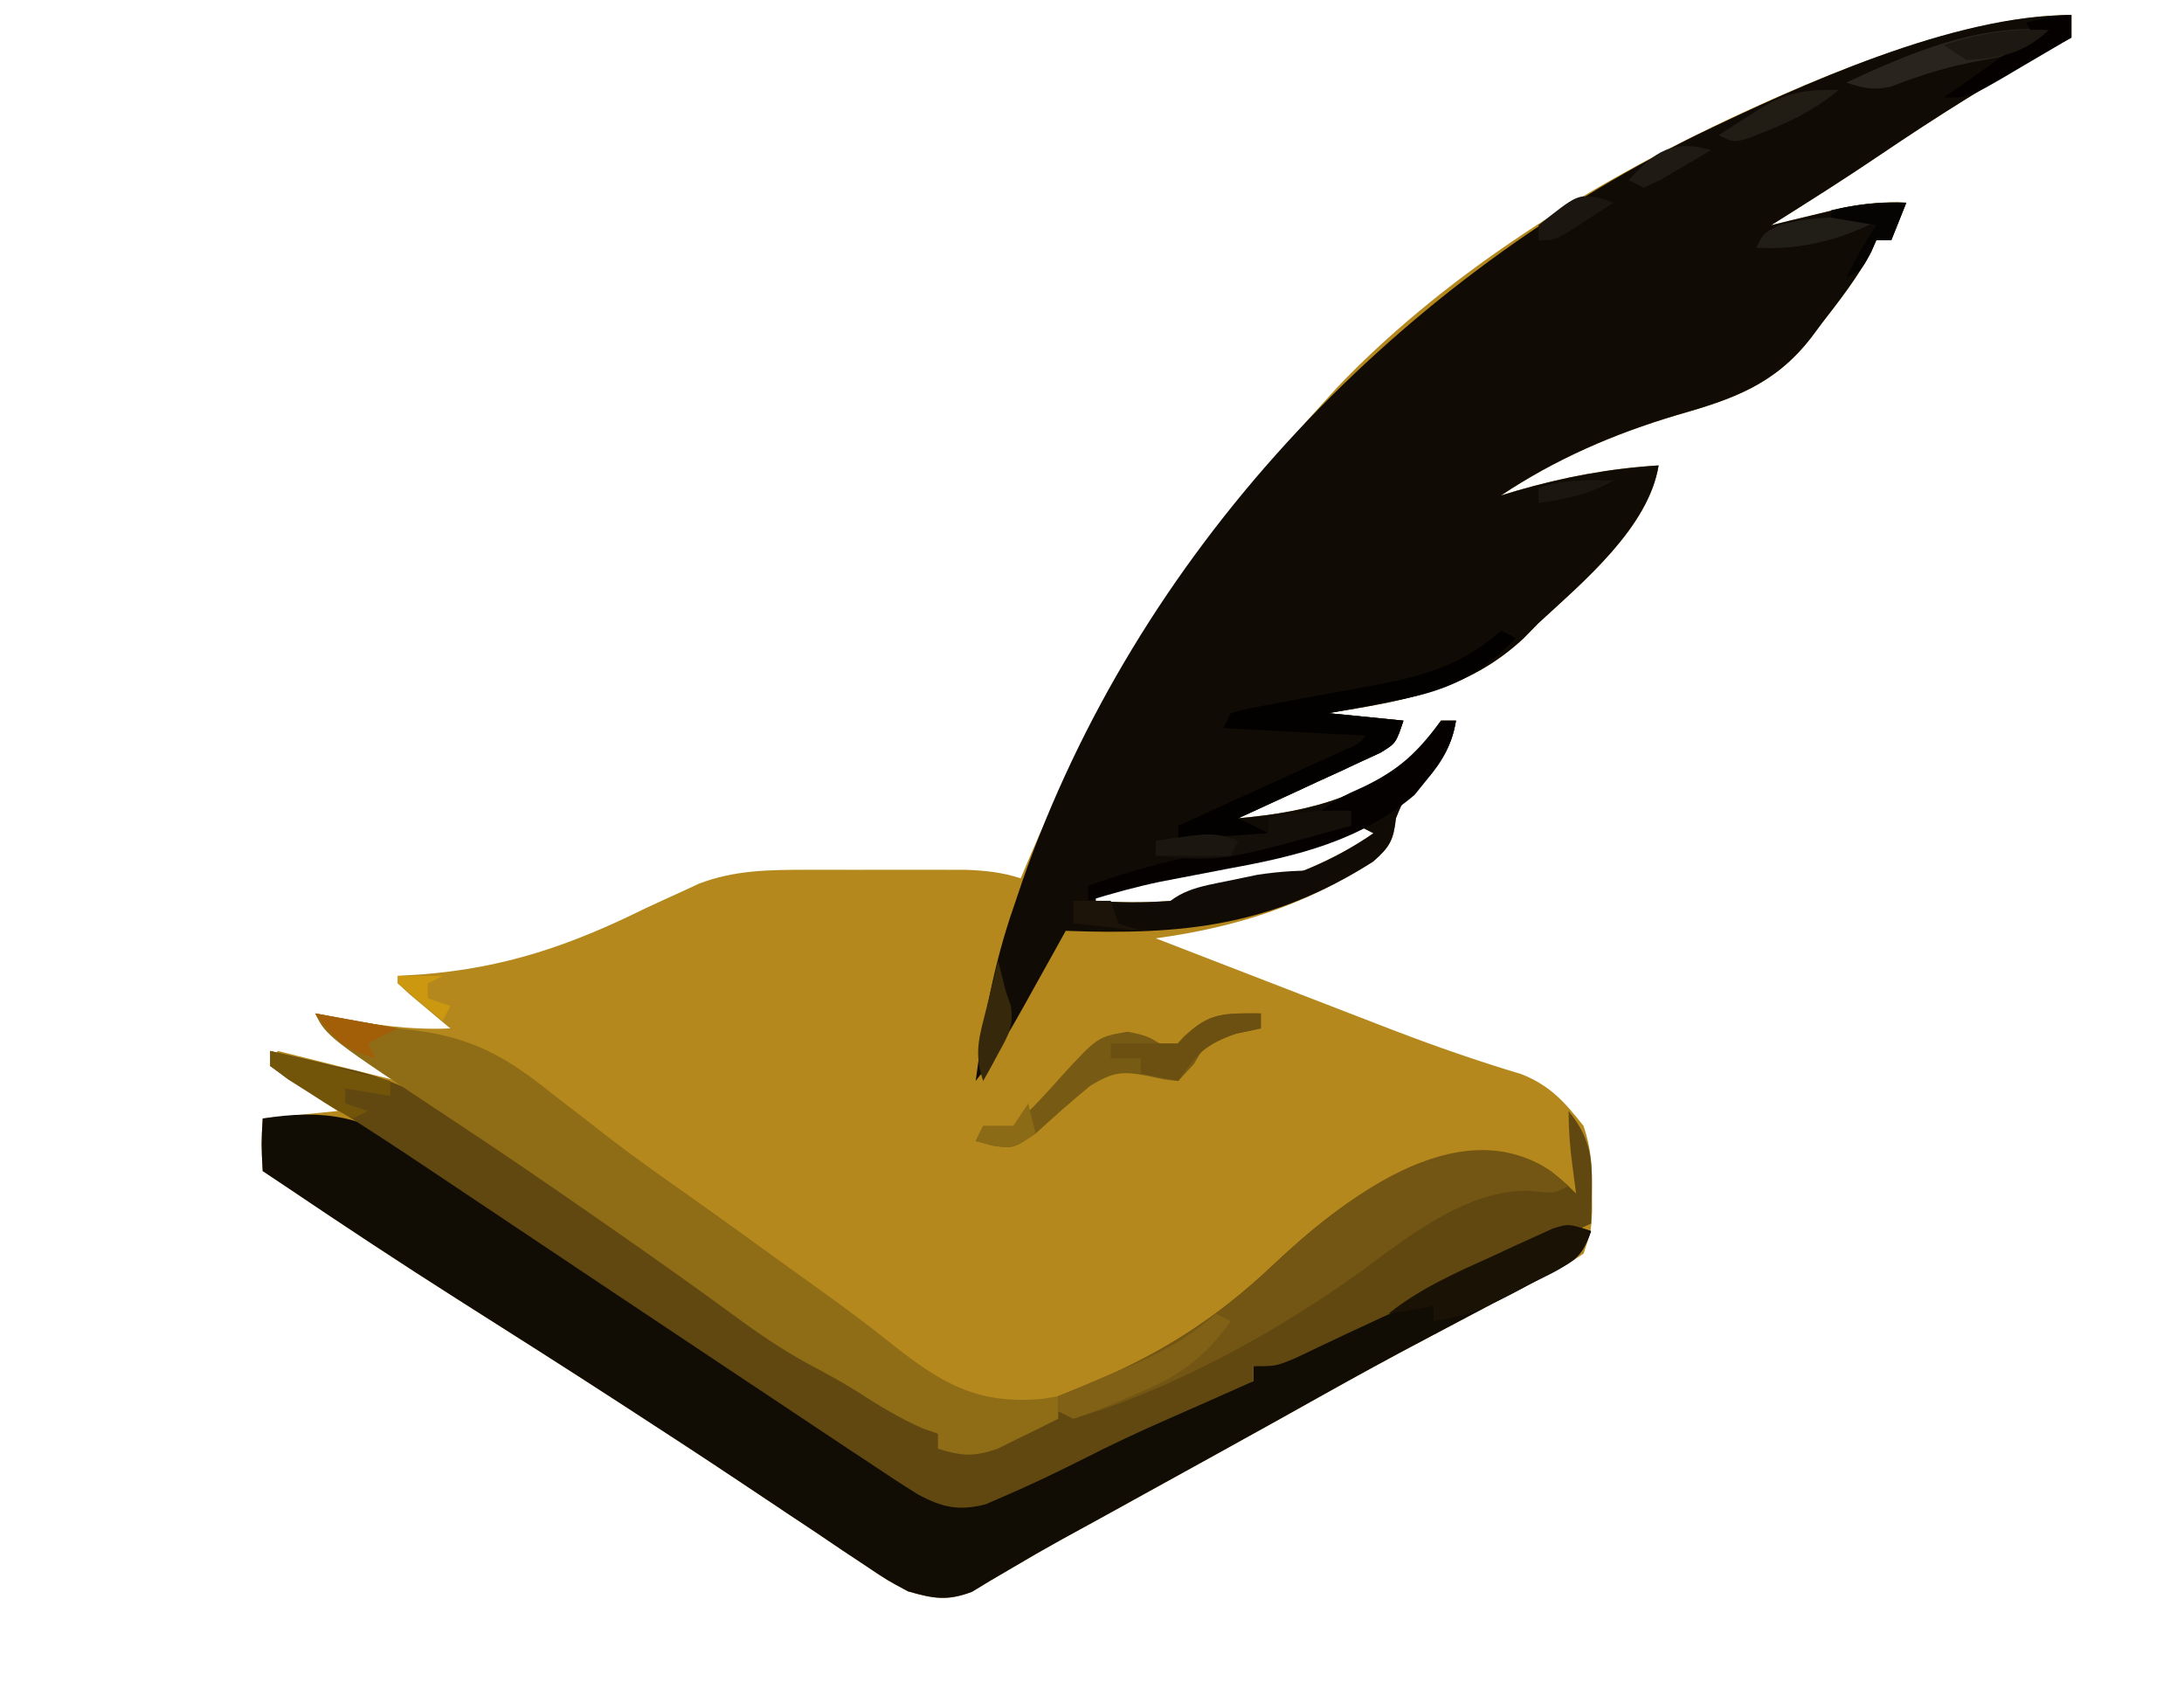 <?xml version="1.0" encoding="UTF-8"?>
<svg version="1.1" xmlns="http://www.w3.org/2000/svg" width="291" height="225">
<path d="M0 0 C0 0.99 0 1.98 0 3 C-0.837 3.461 -1.673 3.923 -2.535 4.398 C-10.411 8.794 -17.955 13.533 -25.422 18.59 C-30.213 21.834 -35.1 24.923 -40 28 C-39.12 27.783 -38.239 27.567 -37.332 27.344 C-36.171 27.065 -35.009 26.787 -33.812 26.5 C-32.09 26.082 -32.09 26.082 -30.332 25.656 C-27.432 25.085 -24.939 24.867 -22 25 C-22.66 26.65 -23.32 28.3 -24 30 C-24.66 30 -25.32 30 -26 30 C-26.222 30.514 -26.443 31.029 -26.672 31.559 C-28.538 34.989 -30.862 37.98 -33.25 41.062 C-33.715 41.687 -34.181 42.312 -34.66 42.955 C-39.541 49.255 -45.09 51.162 -52.625 53.312 C-60.977 55.801 -68.722 59.148 -76 64 C-75.322 63.795 -74.644 63.59 -73.945 63.379 C-67.617 61.547 -61.574 60.414 -55 60 C-56.327 68.247 -65.064 75.535 -71 81 C-71.669 81.682 -72.338 82.364 -73.027 83.066 C-80.598 90.093 -89.128 91.365 -99 93 C-95.7 93.33 -92.4 93.66 -89 94 C-90 97 -90 97 -92.041 98.259 C-92.916 98.662 -93.79 99.065 -94.691 99.48 C-95.636 99.922 -96.58 100.363 -97.553 100.818 C-98.546 101.27 -99.539 101.722 -100.562 102.188 C-101.56 102.651 -102.557 103.114 -103.584 103.592 C-106.052 104.737 -108.524 105.873 -111 107 C-101.221 106.139 -93.187 104.007 -86 97 C-85.01 95.515 -85.01 95.515 -84 94 C-83.34 94 -82.68 94 -82 94 C-82.584 97.657 -84.069 99.502 -86.562 102.188 C-88.9 104.294 -88.9 104.294 -90 107 C-90.319 109.895 -90.813 110.837 -93.047 112.781 C-102.24 118.626 -111.248 121.521 -122 123 C-116.667 125.067 -111.332 127.129 -105.997 129.189 C-104.187 129.888 -102.377 130.588 -100.568 131.29 C-97.947 132.305 -95.326 133.318 -92.703 134.328 C-91.854 134.655 -91.006 134.983 -90.131 135.32 C-84.565 137.449 -78.984 139.389 -73.273 141.098 C-69.469 142.607 -67.513 144.808 -65 148 C-63.972 151.085 -63.866 153.269 -63.875 156.5 C-63.872 157.459 -63.87 158.418 -63.867 159.406 C-64 162 -64 162 -65 165 C-67.215 166.467 -67.215 166.467 -70.152 168.004 C-71.229 168.574 -72.306 169.144 -73.415 169.732 C-74.578 170.336 -75.74 170.94 -76.938 171.562 C-78.141 172.198 -79.345 172.834 -80.548 173.471 C-82.356 174.429 -84.164 175.387 -85.974 176.341 C-90.622 178.791 -95.229 181.306 -99.812 183.875 C-101.216 184.659 -102.62 185.443 -104.023 186.227 C-104.784 186.651 -105.544 187.075 -106.327 187.513 C-111.545 190.416 -116.774 193.298 -122.002 196.182 C-124.482 197.55 -126.961 198.919 -129.441 200.288 C-131.187 201.25 -132.937 202.206 -134.687 203.162 C-136.847 204.361 -138.991 205.59 -141.114 206.854 C-142.068 207.412 -143.021 207.971 -144.004 208.547 C-144.828 209.045 -145.653 209.544 -146.502 210.058 C-149.806 211.304 -151.621 210.961 -155 210 C-157.75 208.532 -157.75 208.532 -160.57 206.641 C-161.621 205.944 -162.672 205.247 -163.755 204.529 C-164.878 203.769 -166.002 203.01 -167.125 202.25 C-168.295 201.47 -169.465 200.692 -170.636 199.915 C-172.992 198.35 -175.344 196.78 -177.694 195.207 C-182.19 192.206 -186.715 189.253 -191.25 186.312 C-192.042 185.797 -192.834 185.282 -193.65 184.752 C-200.767 180.13 -207.933 175.589 -215.1 171.045 C-222.812 166.145 -230.427 161.112 -238 156 C-238.99 155.34 -239.98 154.68 -241 154 C-241.188 150.375 -241.188 150.375 -241 147 C-237.7 146.67 -234.4 146.34 -231 146 C-233.97 144.02 -236.94 142.04 -240 140 C-239.505 139.01 -239.505 139.01 -239 138 C-233.72 139.32 -228.44 140.64 -223 142 C-224.629 140.886 -226.259 139.773 -227.938 138.625 C-232.875 135.25 -232.875 135.25 -234 133 C-233.287 133.144 -232.574 133.289 -231.84 133.438 C-226.462 134.48 -221.476 135.243 -216 135 C-216.505 134.578 -217.011 134.157 -217.531 133.723 C-218.181 133.175 -218.831 132.627 -219.5 132.062 C-220.15 131.517 -220.799 130.972 -221.469 130.41 C-221.974 129.945 -222.479 129.479 -223 129 C-223 128.67 -223 128.34 -223 128 C-221.958 127.937 -220.917 127.874 -219.844 127.809 C-208.67 126.928 -199.996 123.937 -190 119 C-188.275 118.199 -186.547 117.405 -184.812 116.625 C-184.18 116.329 -183.547 116.032 -182.895 115.727 C-178.211 113.93 -173.627 113.872 -168.652 113.867 C-167.612 113.866 -167.612 113.866 -166.55 113.864 C-165.09 113.864 -163.63 113.865 -162.171 113.87 C-159.941 113.875 -157.712 113.87 -155.482 113.863 C-154.06 113.864 -152.637 113.865 -151.215 113.867 C-149.283 113.869 -149.283 113.869 -147.312 113.871 C-144.653 113.974 -142.516 114.201 -140 115 C-139.527 113.886 -139.054 112.772 -138.566 111.625 C-128.855 89.076 -116.492 70.162 -100 52 C-99.303 51.229 -98.605 50.458 -97.887 49.664 C-84.07 35.167 -65.947 23.657 -48 15 C-47.391 14.705 -46.782 14.411 -46.154 14.107 C-33.42 8.098 -14.266 0 0 0 Z M-95 108 C-96.879 108.711 -98.757 109.426 -100.624 110.167 C-104.846 111.647 -109.227 112.303 -113.625 113.062 C-119.236 114.046 -124.641 114.997 -130 117 C-130 117.33 -130 117.66 -130 118 C-117.382 118.981 -103.5 116.299 -93 109 C-93.66 108.67 -94.32 108.34 -95 108 Z " fill="#B4881D" transform="translate(276,2)"/>
<path d="M0 0 C0 0.99 0 1.98 0 3 C-0.837 3.461 -1.673 3.923 -2.535 4.398 C-10.411 8.794 -17.955 13.533 -25.422 18.59 C-30.213 21.834 -35.1 24.923 -40 28 C-39.12 27.783 -38.239 27.567 -37.332 27.344 C-36.171 27.065 -35.009 26.787 -33.812 26.5 C-32.664 26.222 -31.515 25.943 -30.332 25.656 C-27.432 25.085 -24.939 24.867 -22 25 C-22.66 26.65 -23.32 28.3 -24 30 C-24.66 30 -25.32 30 -26 30 C-26.222 30.514 -26.443 31.029 -26.672 31.559 C-28.538 34.989 -30.862 37.98 -33.25 41.062 C-33.715 41.687 -34.181 42.312 -34.66 42.955 C-39.541 49.255 -45.09 51.162 -52.625 53.312 C-60.977 55.801 -68.722 59.148 -76 64 C-75.322 63.795 -74.644 63.59 -73.945 63.379 C-67.617 61.547 -61.574 60.414 -55 60 C-56.327 68.247 -65.064 75.535 -71 81 C-72.004 82.023 -72.004 82.023 -73.027 83.066 C-80.598 90.093 -89.128 91.365 -99 93 C-95.7 93.33 -92.4 93.66 -89 94 C-90 97 -90 97 -92.041 98.259 C-92.916 98.662 -93.79 99.065 -94.691 99.48 C-95.636 99.922 -96.58 100.363 -97.553 100.818 C-98.546 101.27 -99.539 101.722 -100.562 102.188 C-101.56 102.651 -102.557 103.114 -103.584 103.592 C-106.052 104.737 -108.524 105.873 -111 107 C-101.221 106.139 -93.187 104.007 -86 97 C-85.01 95.515 -85.01 95.515 -84 94 C-83.34 94 -82.68 94 -82 94 C-82.584 97.657 -84.069 99.502 -86.562 102.188 C-88.9 104.294 -88.9 104.294 -90 107 C-90.319 109.895 -90.813 110.837 -93.047 112.781 C-106.554 121.37 -118.405 122.593 -134 122 C-134.922 123.663 -134.922 123.663 -135.863 125.359 C-136.68 126.823 -137.496 128.287 -138.312 129.75 C-138.919 130.844 -138.919 130.844 -139.537 131.961 C-141.505 135.481 -143.446 138.86 -146 142 C-144.944 134.076 -143.625 126.555 -141 119 C-140.6 117.819 -140.201 116.638 -139.789 115.422 C-124.587 71.922 -91.064 36.336 -50.053 16.036 C-35.996 9.276 -15.783 0 0 0 Z M-95 108 C-96.879 108.711 -98.757 109.426 -100.624 110.167 C-104.846 111.647 -109.227 112.303 -113.625 113.062 C-119.236 114.046 -124.641 114.997 -130 117 C-130 117.33 -130 117.66 -130 118 C-117.382 118.981 -103.5 116.299 -93 109 C-93.66 108.67 -94.32 108.34 -95 108 Z " fill="#100B05" transform="translate(276,2)"/>
<path d="M0 0 C8.372 -1.29 13.566 -0.286 20.449 4.352 C21.138 4.799 21.826 5.246 22.535 5.707 C24.702 7.121 26.852 8.558 29 10 C29.673 10.448 30.347 10.896 31.041 11.357 C35.112 14.064 39.16 16.804 43.198 19.559 C45.375 21.043 47.557 22.519 49.74 23.994 C56.192 28.357 62.635 32.73 69.016 37.197 C71.469 38.911 73.933 40.608 76.398 42.303 C77.538 43.093 78.672 43.891 79.8 44.697 C86.479 49.817 86.479 49.817 94.457 51.117 C97.462 50.17 99.907 49.288 102.562 47.625 C106.279 45.405 110.003 43.683 114 42 C115.649 41.151 117.294 40.297 118.938 39.438 C123.256 37.242 127.261 35.965 132 35 C132 34.34 132 33.68 132 33 C133.059 32.531 134.118 32.062 135.209 31.579 C139.157 29.83 143.104 28.08 147.051 26.329 C148.756 25.573 150.461 24.817 152.167 24.062 C154.625 22.974 157.082 21.884 159.539 20.793 C160.296 20.458 161.052 20.124 161.831 19.779 C162.912 19.299 162.912 19.299 164.014 18.809 C164.695 18.507 165.376 18.205 166.078 17.893 C167.865 17.063 169.606 16.135 171.341 15.2 C174 14 174 14 177 15 C175.704 18.889 174.425 19.132 170.848 21.004 C169.771 21.574 168.694 22.144 167.585 22.732 C166.422 23.336 165.26 23.94 164.062 24.562 C162.859 25.198 161.655 25.834 160.452 26.471 C158.644 27.429 156.836 28.387 155.026 29.341 C150.378 31.791 145.771 34.306 141.188 36.875 C139.784 37.659 138.38 38.443 136.977 39.227 C135.836 39.863 135.836 39.863 134.673 40.513 C129.455 43.416 124.226 46.298 118.998 49.182 C116.518 50.55 114.039 51.919 111.559 53.288 C109.813 54.25 108.063 55.206 106.313 56.162 C104.153 57.361 102.009 58.59 99.886 59.854 C98.932 60.412 97.979 60.971 96.996 61.547 C96.172 62.045 95.347 62.544 94.498 63.058 C91.194 64.304 89.379 63.961 86 63 C83.25 61.532 83.25 61.532 80.43 59.641 C79.379 58.944 78.328 58.247 77.245 57.529 C76.122 56.769 74.998 56.01 73.875 55.25 C72.705 54.47 71.535 53.692 70.364 52.915 C68.008 51.35 65.656 49.78 63.306 48.207 C58.81 45.206 54.285 42.253 49.75 39.312 C48.958 38.797 48.166 38.282 47.35 37.752 C40.233 33.13 33.067 28.589 25.9 24.045 C18.188 19.145 10.573 14.112 3 9 C2.01 8.34 1.02 7.68 0 7 C-0.188 3.375 -0.188 3.375 0 0 Z " fill="#110C04" transform="translate(35,149)"/>
<path d="M0 0 C2.945 0.662 5.878 1.354 8.812 2.062 C10.034 2.332 10.034 2.332 11.279 2.607 C18.482 4.387 23.946 7.794 30 12 C30.892 12.607 31.783 13.215 32.702 13.841 C35.46 15.731 38.2 17.643 40.938 19.562 C41.922 20.249 42.907 20.936 43.922 21.644 C48.847 25.08 53.76 28.534 58.656 32.012 C59.547 32.642 60.438 33.272 61.356 33.922 C63.025 35.104 64.691 36.291 66.353 37.483 C70.517 40.429 74.647 42.969 79.252 45.164 C81.414 46.198 83.46 47.37 85.5 48.625 C86.17 49.03 86.841 49.435 87.531 49.852 C88.016 50.231 88.501 50.61 89 51 C89 51.66 89 52.32 89 53 C94.966 52.492 99.638 50.614 105 48 C105 47.34 105 46.68 105 46 C106.039 45.587 107.078 45.175 108.148 44.75 C118.167 40.652 125.75 35.965 133.664 28.48 C142.914 19.791 151.565 13.627 164.52 13.703 C168.619 14.194 171.094 16.094 174 19 C173.835 17.742 173.67 16.484 173.5 15.188 C173.178 12.735 173 10.483 173 8 C175.745 11.431 176.177 13.932 176.094 18.195 C176.08 19.095 176.067 19.995 176.053 20.922 C176.027 21.951 176.027 21.951 176 23 C175.19 23.362 174.379 23.725 173.544 24.098 C170.471 25.473 167.397 26.849 164.324 28.225 C163.006 28.814 161.689 29.404 160.371 29.993 C158.451 30.851 156.532 31.711 154.613 32.57 C153.663 32.995 153.663 32.995 152.693 33.429 C149.53 34.846 146.38 36.285 143.248 37.769 C142.087 38.317 140.926 38.865 139.73 39.43 C138.697 39.925 137.663 40.419 136.598 40.929 C134 42 134 42 131 42 C131 42.66 131 43.32 131 44 C129.688 44.583 128.375 45.167 127.062 45.75 C126.237 46.117 125.412 46.485 124.562 46.863 C122.961 47.574 121.357 48.28 119.75 48.98 C115.791 50.712 111.911 52.534 108.062 54.5 C104.64 56.216 101.205 57.862 97.688 59.375 C96.908 59.713 96.128 60.05 95.324 60.398 C91.771 61.318 89.485 60.814 86.262 59.047 C84.057 57.684 81.903 56.258 79.75 54.812 C78.903 54.253 78.056 53.693 77.183 53.117 C74.693 51.469 72.209 49.812 69.726 48.153 C67.204 46.468 64.678 44.79 62.153 43.111 C50.99 35.689 39.846 28.241 28.703 20.789 C26.906 19.588 25.109 18.388 23.312 17.188 C22.49 16.637 21.667 16.086 20.82 15.519 C17.112 13.043 13.39 10.599 9.617 8.223 C8.948 7.8 8.278 7.378 7.589 6.943 C5.839 5.845 4.082 4.758 2.324 3.672 C1.557 3.12 0.79 2.568 0 2 C0 1.34 0 0.68 0 0 Z " fill="#604810" transform="translate(36,140)"/>
<path d="M0 0 C3.667 0.667 7.333 1.333 11 2 C11.83 2.095 12.659 2.19 13.514 2.288 C20.978 3.294 25.503 5.819 31.312 10.5 C32.973 11.781 34.635 13.061 36.297 14.34 C37.099 14.967 37.902 15.595 38.729 16.242 C41.78 18.604 44.907 20.843 48.062 23.062 C49.179 23.855 50.295 24.648 51.41 25.441 C51.981 25.848 52.553 26.254 53.141 26.672 C55.993 28.709 58.832 30.762 61.671 32.817 C63.216 33.934 64.764 35.047 66.315 36.155 C69.887 38.714 73.41 41.299 76.836 44.051 C83.381 49.215 88.154 52.148 96.867 51.352 C97.571 51.236 98.275 51.12 99 51 C99 51.99 99 52.98 99 54 C97.279 54.871 95.548 55.721 93.812 56.562 C92.85 57.038 91.887 57.514 90.895 58.004 C87.723 59.095 86.163 58.966 83 58 C83 57.34 83 56.68 83 56 C82.01 55.66 82.01 55.66 81 55.312 C77.817 53.92 75.075 52.218 72.16 50.344 C70.043 49.027 67.89 47.854 65.688 46.688 C62.23 44.79 59.08 42.67 55.91 40.324 C50.249 36.17 44.517 32.13 38.75 28.125 C37.75 27.43 36.75 26.734 35.72 26.018 C30.101 22.12 24.456 18.269 18.75 14.5 C1.572 3.144 1.572 3.144 0 0 Z " fill="#8F6D17" transform="translate(42,135)"/>
<path d="M0 0 C1.176 0.99 1.176 0.99 2.375 2 C0.375 3 0.375 3 -2.938 2.625 C-11.129 2.521 -18.79 8.561 -25.125 13.25 C-36.171 21.254 -50.464 29.148 -63.625 33 C-64.285 32.67 -64.945 32.34 -65.625 32 C-65.625 31.34 -65.625 30.68 -65.625 30 C-64.586 29.587 -63.547 29.175 -62.477 28.75 C-52.458 24.652 -44.875 19.965 -36.961 12.48 C-28.248 4.296 -12.578 -8.475 0 0 Z " fill="#735613" transform="translate(206.625,156)"/>
<path d="M0 0 C0.66 0.33 1.32 0.66 2 1 C-3.048 6.172 -7.379 8.135 -14.438 9.375 C-15.678 9.621 -15.678 9.621 -16.943 9.871 C-18.958 10.267 -20.979 10.636 -23 11 C-19.7 11.33 -16.4 11.66 -13 12 C-14 15 -14 15 -16.041 16.259 C-16.916 16.662 -17.79 17.065 -18.691 17.48 C-19.636 17.922 -20.58 18.363 -21.553 18.818 C-22.546 19.27 -23.539 19.722 -24.562 20.188 C-25.56 20.651 -26.557 21.114 -27.584 21.592 C-30.052 22.737 -32.524 23.873 -35 25 C-33.68 25.66 -32.36 26.32 -31 27 C-34.96 27.33 -38.92 27.66 -43 28 C-43 27.34 -43 26.68 -43 26 C-42.278 25.672 -41.556 25.344 -40.813 25.006 C-37.562 23.527 -34.312 22.045 -31.062 20.562 C-29.926 20.046 -28.79 19.53 -27.619 18.998 C-26.54 18.505 -25.46 18.012 -24.348 17.504 C-23.347 17.048 -22.347 16.593 -21.317 16.123 C-19.091 15.201 -19.091 15.201 -18 14 C-24.27 13.67 -30.54 13.34 -37 13 C-36.67 12.34 -36.34 11.68 -36 11 C-33.335 10.302 -33.335 10.302 -29.805 9.668 C-28.531 9.426 -27.258 9.185 -25.945 8.936 C-23.919 8.56 -21.892 8.191 -19.863 7.831 C-12.1 6.44 -5.966 5.34 0 0 Z " fill="#030100" transform="translate(200,84)"/>
<path d="M0 0 C0 0.66 0 1.32 0 2 C-1.073 2.227 -2.145 2.454 -3.25 2.688 C-7.137 3.637 -7.137 3.637 -8.875 6.688 C-9.576 7.451 -10.277 8.214 -11 9 C-12.891 8.82 -12.891 8.82 -15.125 8.312 C-18.54 7.679 -19.666 7.799 -22.703 9.625 C-25.211 11.678 -27.609 13.812 -30 16 C-33 18 -33 18 -35.688 17.625 C-36.832 17.316 -36.832 17.316 -38 17 C-37.67 16.34 -37.34 15.68 -37 15 C-35.68 15 -34.36 15 -33 15 C-30.589 12.85 -28.468 10.532 -26.336 8.109 C-21.739 3.128 -21.739 3.128 -17.75 2.438 C-15 3 -15 3 -12 5 C-11.422 4.361 -10.845 3.721 -10.25 3.062 C-6.784 -0.115 -4.663 0 0 0 Z " fill="#775A14" transform="translate(168,135)"/>
<path d="M0 0 C0.66 0 1.32 0 2 0 C1.395 3.356 0.251 5.337 -1.938 7.938 C-2.462 8.586 -2.987 9.234 -3.527 9.902 C-10.705 15.992 -19.12 18.035 -28.188 19.688 C-30.265 20.085 -32.342 20.485 -34.418 20.887 C-35.38 21.072 -36.342 21.256 -37.333 21.447 C-40.622 22.129 -43.793 23.007 -47 24 C-47 23.34 -47 22.68 -47 22 C-39.589 19.297 -32.188 17.732 -24.438 16.312 C-23.238 16.088 -22.039 15.863 -20.803 15.631 C-17.869 15.082 -14.935 14.538 -12 14 C-12 13.34 -12 12.68 -12 12 C-13.65 12.33 -15.3 12.66 -17 13 C-14.809 10.809 -12.999 10.015 -10.188 8.75 C-5.461 6.465 -3.098 4.164 0 0 Z " fill="#040100" transform="translate(192,96)"/>
<path d="M0 0 C-1.418 4.255 -4.474 5.183 -8.25 7.125 C-9.254 7.664 -9.254 7.664 -10.277 8.215 C-13.83 10.078 -16.968 11.484 -21 12 C-21 11.34 -21 10.68 -21 10 C-22.98 10.33 -24.96 10.66 -27 11 C-22.671 7.564 -17.95 5.509 -12.938 3.25 C-12.027 2.826 -11.116 2.402 -10.178 1.965 C-9.303 1.569 -8.428 1.173 -7.527 0.766 C-6.731 0.402 -5.934 0.039 -5.113 -0.335 C-3 -1 -3 -1 0 0 Z " fill="#1A1305" transform="translate(212,164)"/>
<path d="M0 0 C0.66 0.33 1.32 0.66 2 1 C-1.781 6.238 -5.247 8.534 -11.188 10.938 C-12.273 11.41 -12.273 11.41 -13.381 11.893 C-15.224 12.669 -17.11 13.344 -19 14 C-19.66 13.67 -20.32 13.34 -21 13 C-21 12.34 -21 11.68 -21 11 C-19.903 10.541 -18.806 10.082 -17.676 9.609 C-16.221 8.99 -14.767 8.37 -13.312 7.75 C-12.591 7.45 -11.87 7.149 -11.127 6.84 C-6.895 5.023 -3.478 3.101 0 0 Z " fill="#806115" transform="translate(162,175)"/>
<path d="M0 0 C-5.934 5.418 -13.405 6.352 -21.129 6.105 C-21.746 6.071 -22.364 6.036 -23 6 C-20.335 2.541 -17.347 2.15 -13.188 1.312 C-11.985 1.061 -10.782 0.81 -9.543 0.551 C-6.287 0.045 -3.287 -0.106 0 0 Z " fill="#100B06" transform="translate(177,116)"/>
<path d="M0 0 C-2.879 2.425 -4.98 3.427 -8.688 4 C-13.009 4.747 -16.909 5.922 -20.992 7.512 C-23.34 8.083 -24.733 7.757 -27 7 C-18.639 3.111 -9.353 -0.87 0 0 Z " fill="#29251E" transform="translate(273,4)"/>
<path d="M0 0 C0 0.66 0 1.32 0 2 C-17.149 6.766 -17.149 6.766 -26 6 C-26 5.34 -26 4.68 -26 4 C-21.05 3.67 -16.1 3.34 -11 3 C-11 2.34 -11 1.68 -11 1 C-7.266 0.121 -3.832 -0.089 0 0 Z " fill="#140F08" transform="translate(180,108)"/>
<path d="M0 0 C0 0.66 0 1.32 0 2 C-1.073 2.227 -2.145 2.454 -3.25 2.688 C-7.372 4.13 -8.644 5.419 -11 9 C-12.65 8.67 -14.3 8.34 -16 8 C-16 7.34 -16 6.68 -16 6 C-17.32 6 -18.64 6 -20 6 C-20 5.34 -20 4.68 -20 4 C-17 4 -14 4 -11 4 C-10.526 3.526 -10.051 3.051 -9.562 2.562 C-6.705 -0.295 -3.944 0 0 0 Z " fill="#6B5012" transform="translate(168,135)"/>
<path d="M0 0 C5.28 1.32 10.56 2.64 16 4 C16 4.66 16 5.32 16 6 C13.03 5.505 13.03 5.505 10 5 C10 5.66 10 6.32 10 7 C10.99 7.33 11.98 7.66 13 8 C12.01 8.495 12.01 8.495 11 9 C8.398 7.637 8.398 7.637 5.375 5.688 C4.372 5.052 3.369 4.416 2.336 3.762 C1.565 3.18 0.794 2.599 0 2 C0 1.34 0 0.68 0 0 Z " fill="#73550A" transform="translate(36,140)"/>
<path d="M0 0 C0 0.99 0 1.98 0 3 C-2.266 4.341 -4.538 5.673 -6.812 7 C-7.776 7.572 -7.776 7.572 -8.76 8.156 C-13.66 11 -13.66 11 -17 11 C-15.376 9.853 -13.751 8.707 -12.125 7.562 C-11.22 6.924 -10.315 6.286 -9.383 5.629 C-7 4 -7 4 -5 3 C-5.33 2.34 -5.66 1.68 -6 1 C-3.924 0.447 -2.156 0 0 0 Z " fill="#040100" transform="translate(276,2)"/>
<path d="M0 0 C-2.894 2.342 -5.672 3.869 -9.125 5.25 C-10.428 5.784 -10.428 5.784 -11.758 6.328 C-14 7 -14 7 -16 6 C-14.732 5.184 -13.46 4.372 -12.188 3.562 C-11.48 3.11 -10.772 2.658 -10.043 2.191 C-6.606 0.187 -3.901 -0.105 0 0 Z " fill="#211D15" transform="translate(245,12)"/>
<path d="M0 0 C-5.336 2.829 -10.924 4.38 -17 4 C-16 2 -16 2 -13.562 0.875 C-8.982 -0.25 -4.69 -0.167 0 0 Z " fill="#211D17" transform="translate(251,29)"/>
<path d="M0 0 C0.333 1.333 0.667 2.667 1 4 C1.226 4.655 1.451 5.31 1.684 5.984 C2.104 8.666 1.356 9.898 0.062 12.25 C-0.318 12.956 -0.698 13.663 -1.09 14.391 C-1.39 14.922 -1.691 15.453 -2 16 C-3.27 12.191 -2.521 10.184 -1.562 6.312 C-1.275 5.133 -0.988 3.954 -0.691 2.738 C-0.463 1.835 -0.235 0.931 0 0 Z " fill="#36280A" transform="translate(133,128)"/>
<path d="M0 0 C-0.66 1.65 -1.32 3.3 -2 5 C-2.66 5 -3.32 5 -4 5 C-4.289 5.639 -4.577 6.279 -4.875 6.938 C-6 9 -6 9 -8 10 C-6.796 7.506 -5.546 5.319 -4 3 C-6.97 2.505 -6.97 2.505 -10 2 C-10 1.67 -10 1.34 -10 1 C-6.594 0.222 -3.492 -0.1 0 0 Z " fill="#060402" transform="translate(254,27)"/>
<path d="M0 0 C-3.42 3.146 -6.406 3.749 -11 4 C-11.99 3.34 -12.98 2.68 -14 2 C-9.127 0.409 -5.192 -0.212 0 0 Z " fill="#1D1912" transform="translate(273,4)"/>
<path d="M0 0 C3.63 0.66 7.26 1.32 11 2 C9.02 2.99 9.02 2.99 7 4 C7.33 4.66 7.66 5.32 8 6 C3.676 4.598 2.927 3.903 0 0 Z " fill="#A35E08" transform="translate(42,135)"/>
<path d="M0 0 C-1.453 0.864 -2.912 1.716 -4.375 2.562 C-5.593 3.276 -5.593 3.276 -6.836 4.004 C-7.55 4.333 -8.264 4.661 -9 5 C-9.66 4.67 -10.32 4.34 -11 4 C-7.511 0.163 -5.09 -1.488 0 0 Z " fill="#1F1A14" transform="translate(228,20)"/>
<path d="M0 0 C0.593 0.202 1.186 0.405 1.797 0.613 C0.509 1.452 -0.784 2.284 -2.078 3.113 C-2.797 3.577 -3.517 4.041 -4.258 4.52 C-6.203 5.613 -6.203 5.613 -8.203 5.613 C-8.203 4.953 -8.203 4.293 -8.203 3.613 C-2.999 -0.526 -2.999 -0.526 0 0 Z " fill="#1C1610" transform="translate(213.203,26.387)"/>
<path d="M0 0 C1.65 0 3.3 0 5 0 C5.33 0.99 5.66 1.98 6 3 C6.99 3.33 7.98 3.66 9 4 C6.03 3.67 3.06 3.34 0 3 C0 2.01 0 1.02 0 0 Z " fill="#1C1408" transform="translate(143,120)"/>
<path d="M0 0 C0.33 1.32 0.66 2.64 1 4 C-2 6 -2 6 -4.688 5.625 C-5.451 5.419 -6.214 5.213 -7 5 C-6.67 4.34 -6.34 3.68 -6 3 C-4.68 3 -3.36 3 -2 3 C-1.34 2.01 -0.68 1.02 0 0 Z " fill="#8C6B17" transform="translate(137,147)"/>
<path d="M0 0 C-0.33 0.66 -0.66 1.32 -1 2 C-4.3 2 -7.6 2 -11 2 C-11 1.34 -11 0.68 -11 0 C-3.375 -1.125 -3.375 -1.125 0 0 Z " fill="#1B1710" transform="translate(165,112)"/>
<path d="M0 0 C1.98 0 3.96 0 6 0 C5.01 0.495 5.01 0.495 4 1 C4 1.66 4 2.32 4 3 C4.99 3.33 5.98 3.66 7 4 C6.67 4.66 6.34 5.32 6 6 C3.979 4.358 1.98 2.691 0 1 C0 0.67 0 0.34 0 0 Z " fill="#CB980F" transform="translate(53,130)"/>
<path d="M0 0 C-3.265 1.884 -6.281 2.493 -10 3 C-10 2.34 -10 1.68 -10 1 C-6.527 -0.158 -3.639 -0.069 0 0 Z " fill="#1B1610" transform="translate(215,64)"/>
</svg>
